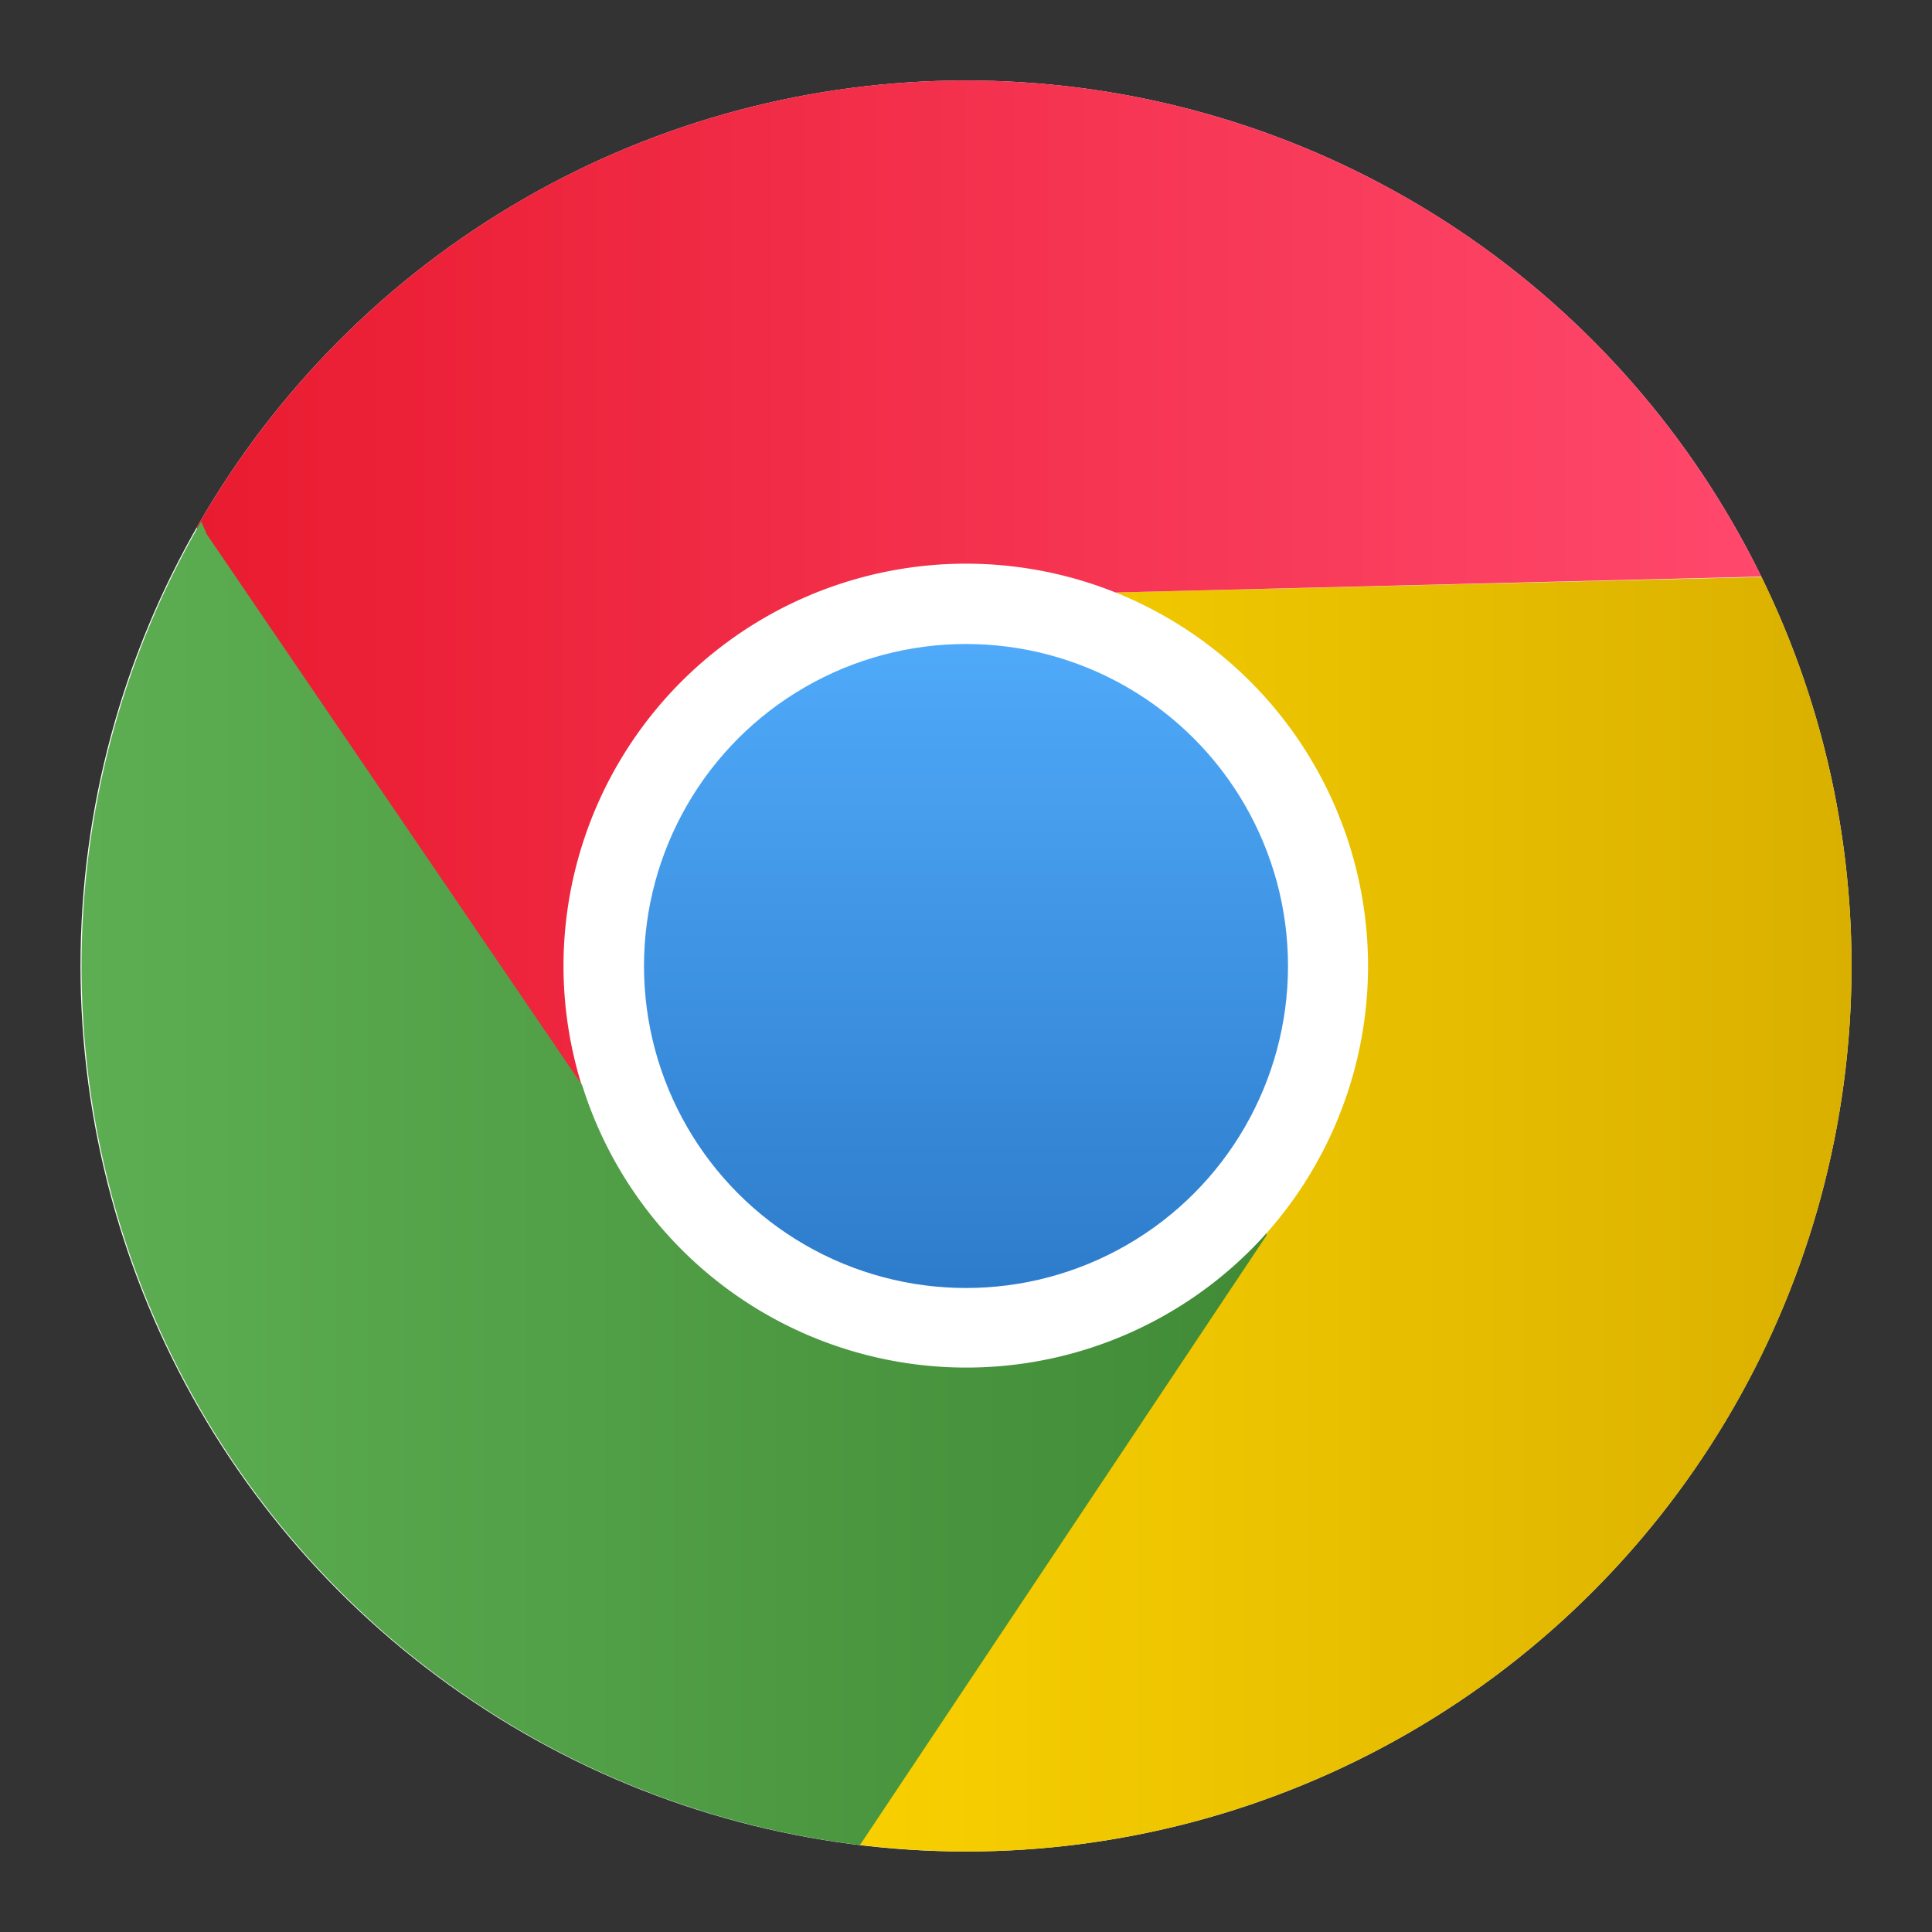<svg id="图层_173" data-name="图层 173" xmlns="http://www.w3.org/2000/svg" xmlns:xlink="http://www.w3.org/1999/xlink" viewBox="0 0 96 96"><rect x="0" y="0" width="96" height="96" fill="#333333" stroke="none"/><defs><style>.cls-1{fill:#fff;}.cls-2{fill:url(#未命名的渐变_80);}.cls-3{fill:url(#未命名的渐变_74);}.cls-4{fill:url(#未命名的渐变_100);}.cls-5{fill:url(#未命名的渐变_90);}</style><linearGradient id="未命名的渐变_80" x1="42.54" y1="60.33" x2="92" y2="60.33" gradientUnits="userSpaceOnUse"><stop offset="0" stop-color="#f8d000"/><stop offset="1" stop-color="#dab000"/></linearGradient><linearGradient id="未命名的渐变_74" x1="9.77" y1="29.71" x2="87.52" y2="29.71" gradientUnits="userSpaceOnUse"><stop offset="0" stop-color="#e91b30"/><stop offset="1" stop-color="#ff486c"/></linearGradient><linearGradient id="未命名的渐变_100" x1="48" y1="32" x2="48" y2="64" gradientUnits="userSpaceOnUse"><stop offset="0" stop-color="#4faaf9"/><stop offset="1" stop-color="#2d7ccb"/></linearGradient><linearGradient id="未命名的渐变_90" x1="4" y1="58.79" x2="62.93" y2="58.79" gradientUnits="userSpaceOnUse"><stop offset="0" stop-color="#5dae52"/><stop offset="1" stop-color="#418b37"/></linearGradient></defs><title>96</title><g id="google"><g id="_96" data-name="96"><circle class="cls-1" cx="48" cy="48" r="44"/><path class="cls-2" d="M87.53,28.67l-32.1.77a20,20,0,0,1,7.42,31.93L42.54,91.65A44.71,44.71,0,0,0,48,92,44,44,0,0,0,87.53,28.67Z"/><path class="cls-3" d="M28,48A20,20,0,0,1,55.43,29.44l32.09-.79A44,44,0,0,0,9.77,26.22L29.44,55.43A19.94,19.94,0,0,1,28,48Z"/><circle class="cls-4" cx="48" cy="48" r="16"/><path class="cls-5" d="M62.93,61.28a20,20,0,0,1-34-7.35L10.27,26.54,10,25.91A44,44,0,0,0,42.73,91.68l20.2-30.29Z"/></g></g></svg>